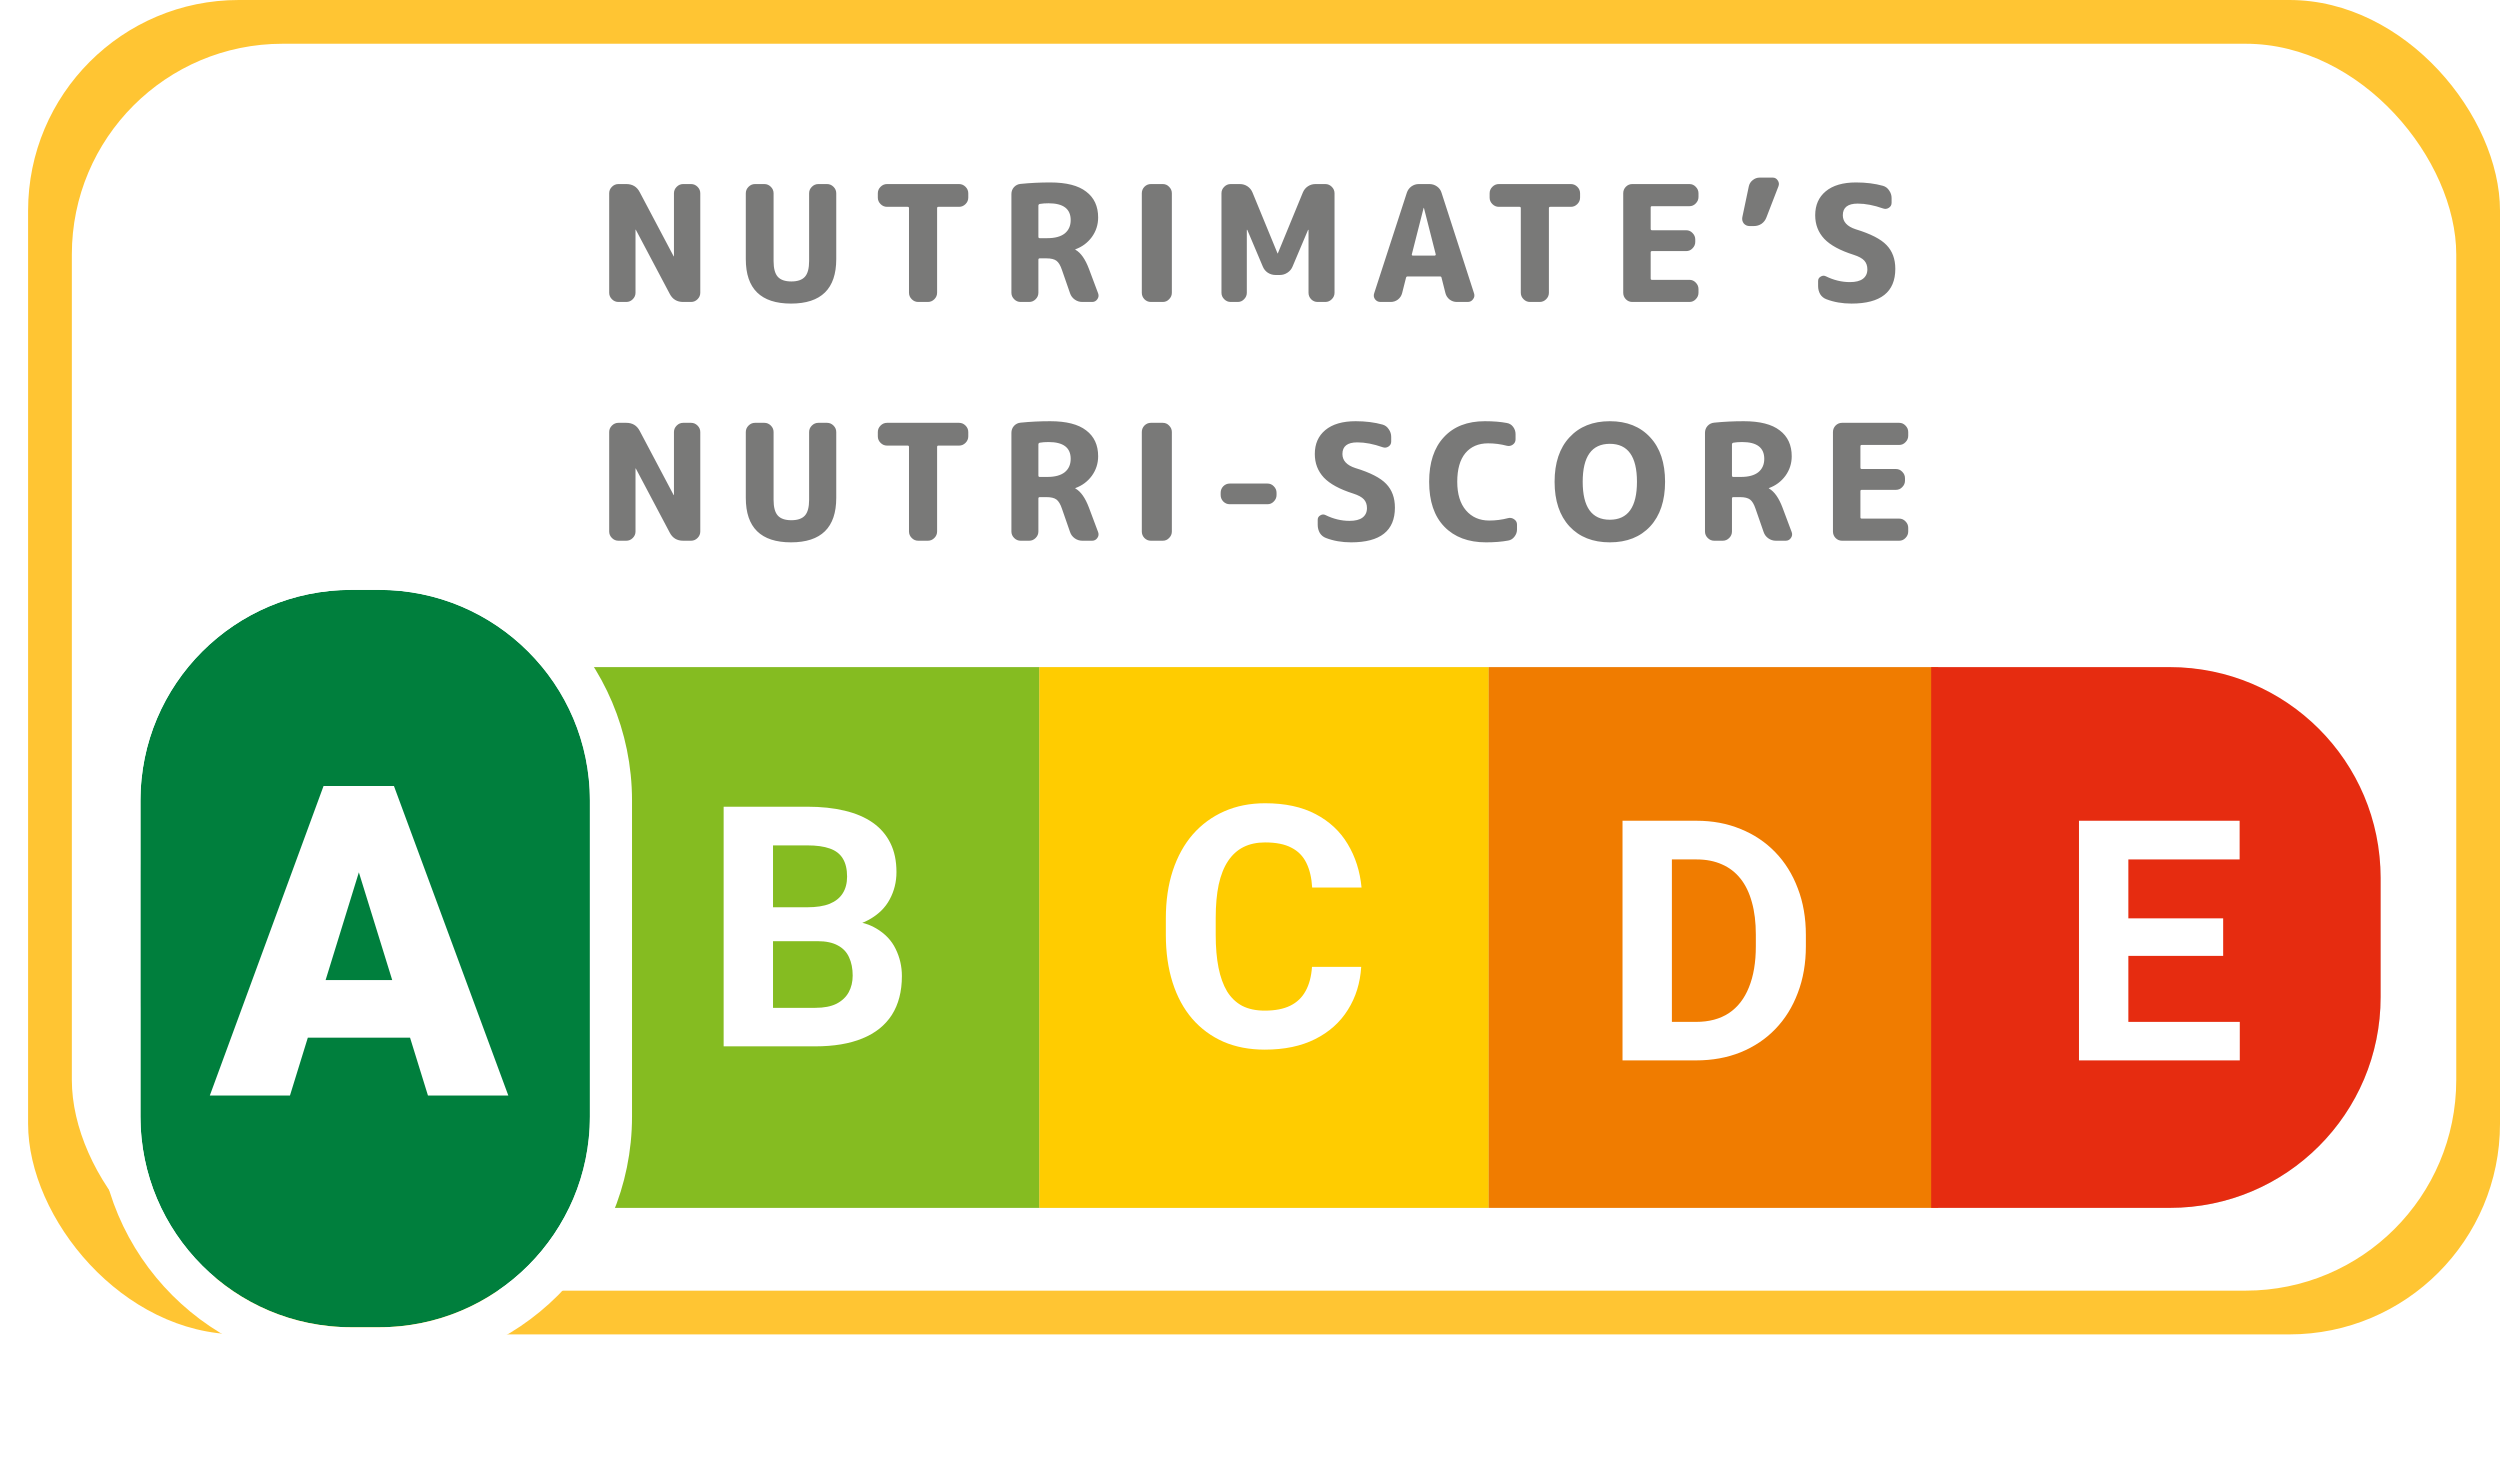 <svg width="356" height="209" viewBox="0 0 356 209" fill="none" xmlns="http://www.w3.org/2000/svg">
<rect x="4" width="352" height="190.018" rx="30" fill="#FFC533"/>
<rect x="10.23" y="6.23" width="339.54" height="177.558" rx="30" fill="white"/>
<rect x="20" y="95" width="319" height="77" rx="30" fill="#D9D9D9"/>
<path d="M84 95H148V172H84V95Z" fill="#85BC21"/>
<path d="M148 95H212V172H148V95Z" fill="#FFCC00"/>
<path d="M212 95H276V172H212V95Z" fill="#F07C00"/>
<path d="M275 95H309C325.569 95 339 108.431 339 125V142C339 158.569 325.569 172 309 172H275V95Z" fill="#E62C10"/>
<path d="M88.059 43C87.706 43 87.4 42.87 87.139 42.609C86.878 42.348 86.748 42.042 86.748 41.689V27.521C86.748 27.168 86.878 26.862 87.139 26.601C87.4 26.34 87.706 26.21 88.059 26.21H89.186C90.06 26.21 90.696 26.593 91.095 27.36L95.925 36.491C95.925 36.506 95.933 36.514 95.948 36.514C95.963 36.514 95.971 36.506 95.971 36.491V27.521C95.971 27.168 96.101 26.862 96.362 26.601C96.623 26.34 96.929 26.21 97.282 26.21H98.409C98.762 26.21 99.068 26.34 99.329 26.601C99.59 26.862 99.72 27.168 99.72 27.521V41.689C99.72 42.042 99.59 42.348 99.329 42.609C99.068 42.87 98.762 43 98.409 43H97.282C96.408 43 95.772 42.617 95.373 41.85L90.543 32.719C90.543 32.704 90.535 32.696 90.52 32.696C90.505 32.696 90.497 32.704 90.497 32.719V41.689C90.497 42.042 90.367 42.348 90.106 42.609C89.845 42.87 89.539 43 89.186 43H88.059ZM119.082 36.905C119.082 41.122 116.935 43.23 112.642 43.23C108.349 43.23 106.202 41.122 106.202 36.905V27.521C106.202 27.168 106.332 26.862 106.593 26.601C106.854 26.34 107.16 26.21 107.513 26.21H108.847C109.2 26.21 109.506 26.34 109.767 26.601C110.028 26.862 110.158 27.168 110.158 27.521V37.181C110.158 38.224 110.357 38.967 110.756 39.412C111.155 39.857 111.799 40.079 112.688 40.079C113.577 40.079 114.221 39.857 114.62 39.412C115.019 38.967 115.218 38.224 115.218 37.181V27.521C115.218 27.168 115.348 26.862 115.609 26.601C115.87 26.34 116.176 26.21 116.529 26.21H117.771C118.124 26.21 118.43 26.34 118.691 26.601C118.952 26.862 119.082 27.168 119.082 27.521V36.905ZM126.313 29.453C125.96 29.453 125.653 29.323 125.393 29.062C125.132 28.801 125.002 28.495 125.002 28.142V27.521C125.002 27.168 125.132 26.862 125.393 26.601C125.653 26.34 125.96 26.21 126.313 26.21H136.571C136.923 26.21 137.23 26.34 137.491 26.601C137.751 26.862 137.882 27.168 137.882 27.521V28.142C137.882 28.495 137.751 28.801 137.491 29.062C137.23 29.323 136.923 29.453 136.571 29.453H133.627C133.504 29.453 133.443 29.514 133.443 29.637V41.689C133.443 42.042 133.312 42.348 133.052 42.609C132.791 42.87 132.484 43 132.132 43H130.752C130.399 43 130.092 42.87 129.832 42.609C129.571 42.348 129.441 42.042 129.441 41.689V29.637C129.441 29.514 129.379 29.453 129.257 29.453H126.313ZM147.866 29.292V33.708C147.866 33.846 147.928 33.915 148.05 33.915H149.154C150.228 33.915 151.048 33.693 151.615 33.248C152.183 32.788 152.466 32.152 152.466 31.339C152.466 29.744 151.416 28.947 149.315 28.947C148.84 28.947 148.426 28.978 148.073 29.039C147.935 29.07 147.866 29.154 147.866 29.292ZM145.336 43C144.984 43 144.677 42.87 144.416 42.609C144.156 42.348 144.025 42.042 144.025 41.689V27.636C144.025 27.253 144.148 26.923 144.393 26.647C144.654 26.371 144.968 26.218 145.336 26.187C146.701 26.049 148.104 25.98 149.545 25.98C151.845 25.98 153.555 26.417 154.674 27.291C155.809 28.15 156.376 29.376 156.376 30.971C156.376 31.998 156.077 32.926 155.479 33.754C154.881 34.567 154.099 35.149 153.133 35.502C153.118 35.502 153.11 35.51 153.11 35.525C153.11 35.556 153.126 35.571 153.156 35.571C153.908 36 154.544 36.905 155.065 38.285L156.376 41.781C156.484 42.072 156.445 42.348 156.261 42.609C156.077 42.87 155.832 43 155.525 43H154.122C153.724 43 153.363 42.885 153.041 42.655C152.719 42.425 152.497 42.126 152.374 41.758L151.224 38.446C151.01 37.802 150.749 37.365 150.442 37.135C150.136 36.905 149.66 36.79 149.016 36.79H148.05C147.928 36.79 147.866 36.859 147.866 36.997V41.689C147.866 42.042 147.736 42.348 147.475 42.609C147.215 42.87 146.908 43 146.555 43H145.336ZM163.882 43C163.529 43 163.223 42.87 162.962 42.609C162.717 42.348 162.594 42.042 162.594 41.689V27.521C162.594 27.168 162.717 26.862 162.962 26.601C163.223 26.34 163.529 26.21 163.882 26.21H165.584C165.937 26.21 166.236 26.34 166.481 26.601C166.742 26.862 166.872 27.168 166.872 27.521V41.689C166.872 42.042 166.742 42.348 166.481 42.609C166.236 42.87 165.937 43 165.584 43H163.882ZM175.248 43C174.895 43 174.589 42.87 174.328 42.609C174.067 42.348 173.937 42.042 173.937 41.689V27.521C173.937 27.168 174.067 26.862 174.328 26.601C174.589 26.34 174.895 26.21 175.248 26.21H176.559C176.958 26.21 177.318 26.317 177.64 26.532C177.962 26.747 178.2 27.038 178.353 27.406L181.918 36.077C181.918 36.092 181.926 36.1 181.941 36.1C181.956 36.1 181.964 36.092 181.964 36.077L185.529 27.406C185.682 27.038 185.92 26.747 186.242 26.532C186.564 26.317 186.924 26.21 187.323 26.21H188.726C189.079 26.21 189.385 26.34 189.646 26.601C189.907 26.862 190.037 27.168 190.037 27.521V41.689C190.037 42.042 189.907 42.348 189.646 42.609C189.385 42.87 189.079 43 188.726 43H187.622C187.269 43 186.963 42.87 186.702 42.609C186.457 42.348 186.334 42.042 186.334 41.689V32.742C186.334 32.727 186.326 32.719 186.311 32.719C186.28 32.719 186.265 32.727 186.265 32.742L184.057 37.963C183.904 38.331 183.658 38.622 183.321 38.837C182.999 39.052 182.639 39.159 182.24 39.159H181.642C181.243 39.159 180.875 39.052 180.538 38.837C180.216 38.622 179.978 38.331 179.825 37.963L177.617 32.742C177.617 32.727 177.602 32.719 177.571 32.719C177.556 32.719 177.548 32.727 177.548 32.742V41.689C177.548 42.042 177.418 42.348 177.157 42.609C176.912 42.87 176.613 43 176.26 43H175.248ZM202.723 29.614L201.044 36.215C201.028 36.261 201.036 36.307 201.067 36.353C201.113 36.384 201.159 36.399 201.205 36.399H204.287C204.333 36.399 204.371 36.384 204.402 36.353C204.448 36.307 204.463 36.261 204.448 36.215L202.769 29.614C202.769 29.599 202.761 29.591 202.746 29.591C202.73 29.591 202.723 29.599 202.723 29.614ZM196.582 43C196.26 43 195.999 42.87 195.8 42.609C195.616 42.348 195.577 42.065 195.685 41.758L200.331 27.452C200.453 27.084 200.668 26.785 200.975 26.555C201.297 26.325 201.649 26.21 202.033 26.21H203.551C203.949 26.21 204.31 26.325 204.632 26.555C204.954 26.785 205.168 27.084 205.276 27.452L209.899 41.758C210.006 42.065 209.96 42.348 209.761 42.609C209.577 42.87 209.324 43 209.002 43H207.461C207.077 43 206.732 42.885 206.426 42.655C206.119 42.41 205.92 42.103 205.828 41.735L205.276 39.55C205.26 39.427 205.184 39.366 205.046 39.366H200.446C200.323 39.366 200.246 39.427 200.216 39.55L199.664 41.735C199.572 42.103 199.372 42.41 199.066 42.655C198.759 42.885 198.414 43 198.031 43H196.582ZM213.434 29.453C213.081 29.453 212.775 29.323 212.514 29.062C212.253 28.801 212.123 28.495 212.123 28.142V27.521C212.123 27.168 212.253 26.862 212.514 26.601C212.775 26.34 213.081 26.21 213.434 26.21H223.692C224.045 26.21 224.351 26.34 224.612 26.601C224.873 26.862 225.003 27.168 225.003 27.521V28.142C225.003 28.495 224.873 28.801 224.612 29.062C224.351 29.323 224.045 29.453 223.692 29.453H220.748C220.625 29.453 220.564 29.514 220.564 29.637V41.689C220.564 42.042 220.434 42.348 220.173 42.609C219.912 42.87 219.606 43 219.253 43H217.873C217.52 43 217.214 42.87 216.953 42.609C216.692 42.348 216.562 42.042 216.562 41.689V29.637C216.562 29.514 216.501 29.453 216.378 29.453H213.434ZM232.435 43C232.082 43 231.775 42.87 231.515 42.609C231.269 42.348 231.147 42.042 231.147 41.689V27.521C231.147 27.168 231.269 26.862 231.515 26.601C231.775 26.34 232.082 26.21 232.435 26.21H240.577C240.929 26.21 241.228 26.34 241.474 26.601C241.734 26.862 241.865 27.168 241.865 27.521V28.05C241.865 28.403 241.734 28.709 241.474 28.97C241.228 29.231 240.929 29.361 240.577 29.361H235.241C235.118 29.361 235.057 29.422 235.057 29.545V32.581C235.057 32.719 235.118 32.788 235.241 32.788H240.117C240.469 32.788 240.768 32.918 241.014 33.179C241.274 33.44 241.405 33.746 241.405 34.099V34.444C241.405 34.797 241.274 35.103 241.014 35.364C240.768 35.625 240.469 35.755 240.117 35.755H235.241C235.118 35.755 235.057 35.816 235.057 35.939V39.665C235.057 39.788 235.118 39.849 235.241 39.849H240.577C240.929 39.849 241.228 39.979 241.474 40.24C241.734 40.501 241.865 40.807 241.865 41.16V41.689C241.865 42.042 241.734 42.348 241.474 42.609C241.228 42.87 240.929 43 240.577 43H232.435ZM249.142 32.19C248.804 32.19 248.528 32.067 248.314 31.822C248.114 31.561 248.045 31.262 248.107 30.925L249.027 26.555C249.103 26.187 249.287 25.888 249.579 25.658C249.87 25.413 250.207 25.29 250.591 25.29H252.431C252.737 25.29 252.975 25.42 253.144 25.681C253.328 25.942 253.366 26.218 253.259 26.509L251.534 30.971C251.396 31.339 251.166 31.638 250.844 31.868C250.522 32.083 250.161 32.19 249.763 32.19H249.142ZM263.958 36.284C262.026 35.671 260.631 34.912 259.772 34.007C258.914 33.087 258.484 31.968 258.484 30.649C258.484 29.208 258.983 28.073 259.979 27.245C260.991 26.402 262.433 25.98 264.303 25.98C265.714 25.98 266.994 26.141 268.144 26.463C268.512 26.57 268.804 26.793 269.018 27.13C269.248 27.452 269.363 27.812 269.363 28.211V28.878C269.363 29.185 269.233 29.422 268.972 29.591C268.712 29.76 268.436 29.79 268.144 29.683C266.841 29.223 265.637 28.993 264.533 28.993C263.123 28.993 262.417 29.545 262.417 30.649C262.417 31.584 263.031 32.251 264.257 32.65C266.373 33.294 267.838 34.045 268.65 34.904C269.478 35.763 269.892 36.89 269.892 38.285C269.892 41.582 267.815 43.23 263.659 43.23C262.341 43.23 261.145 43.023 260.071 42.609C259.703 42.471 259.412 42.233 259.197 41.896C258.998 41.543 258.898 41.16 258.898 40.746V40.01C258.898 39.734 259.021 39.527 259.266 39.389C259.512 39.236 259.757 39.22 260.002 39.343C261.122 39.895 262.264 40.171 263.429 40.171C264.242 40.171 264.855 40.018 265.269 39.711C265.699 39.389 265.913 38.937 265.913 38.354C265.913 37.848 265.768 37.434 265.476 37.112C265.185 36.79 264.679 36.514 263.958 36.284ZM88.059 77C87.706 77 87.4 76.87 87.139 76.609C86.878 76.348 86.748 76.042 86.748 75.689V61.521C86.748 61.168 86.878 60.862 87.139 60.601C87.4 60.34 87.706 60.21 88.059 60.21H89.186C90.06 60.21 90.696 60.593 91.095 61.36L95.925 70.491C95.925 70.506 95.933 70.514 95.948 70.514C95.963 70.514 95.971 70.506 95.971 70.491V61.521C95.971 61.168 96.101 60.862 96.362 60.601C96.623 60.34 96.929 60.21 97.282 60.21H98.409C98.762 60.21 99.068 60.34 99.329 60.601C99.59 60.862 99.72 61.168 99.72 61.521V75.689C99.72 76.042 99.59 76.348 99.329 76.609C99.068 76.87 98.762 77 98.409 77H97.282C96.408 77 95.772 76.617 95.373 75.85L90.543 66.719C90.543 66.704 90.535 66.696 90.52 66.696C90.505 66.696 90.497 66.704 90.497 66.719V75.689C90.497 76.042 90.367 76.348 90.106 76.609C89.845 76.87 89.539 77 89.186 77H88.059ZM119.082 70.905C119.082 75.122 116.935 77.23 112.642 77.23C108.349 77.23 106.202 75.122 106.202 70.905V61.521C106.202 61.168 106.332 60.862 106.593 60.601C106.854 60.34 107.16 60.21 107.513 60.21H108.847C109.2 60.21 109.506 60.34 109.767 60.601C110.028 60.862 110.158 61.168 110.158 61.521V71.181C110.158 72.224 110.357 72.967 110.756 73.412C111.155 73.857 111.799 74.079 112.688 74.079C113.577 74.079 114.221 73.857 114.62 73.412C115.019 72.967 115.218 72.224 115.218 71.181V61.521C115.218 61.168 115.348 60.862 115.609 60.601C115.87 60.34 116.176 60.21 116.529 60.21H117.771C118.124 60.21 118.43 60.34 118.691 60.601C118.952 60.862 119.082 61.168 119.082 61.521V70.905ZM126.313 63.453C125.96 63.453 125.653 63.323 125.393 63.062C125.132 62.801 125.002 62.495 125.002 62.142V61.521C125.002 61.168 125.132 60.862 125.393 60.601C125.653 60.34 125.96 60.21 126.313 60.21H136.571C136.923 60.21 137.23 60.34 137.491 60.601C137.751 60.862 137.882 61.168 137.882 61.521V62.142C137.882 62.495 137.751 62.801 137.491 63.062C137.23 63.323 136.923 63.453 136.571 63.453H133.627C133.504 63.453 133.443 63.514 133.443 63.637V75.689C133.443 76.042 133.312 76.348 133.052 76.609C132.791 76.87 132.484 77 132.132 77H130.752C130.399 77 130.092 76.87 129.832 76.609C129.571 76.348 129.441 76.042 129.441 75.689V63.637C129.441 63.514 129.379 63.453 129.257 63.453H126.313ZM147.866 63.292V67.708C147.866 67.846 147.928 67.915 148.05 67.915H149.154C150.228 67.915 151.048 67.693 151.615 67.248C152.183 66.788 152.466 66.152 152.466 65.339C152.466 63.744 151.416 62.947 149.315 62.947C148.84 62.947 148.426 62.978 148.073 63.039C147.935 63.07 147.866 63.154 147.866 63.292ZM145.336 77C144.984 77 144.677 76.87 144.416 76.609C144.156 76.348 144.025 76.042 144.025 75.689V61.636C144.025 61.253 144.148 60.923 144.393 60.647C144.654 60.371 144.968 60.218 145.336 60.187C146.701 60.049 148.104 59.98 149.545 59.98C151.845 59.98 153.555 60.417 154.674 61.291C155.809 62.15 156.376 63.376 156.376 64.971C156.376 65.998 156.077 66.926 155.479 67.754C154.881 68.567 154.099 69.149 153.133 69.502C153.118 69.502 153.11 69.51 153.11 69.525C153.11 69.556 153.126 69.571 153.156 69.571C153.908 70 154.544 70.905 155.065 72.285L156.376 75.781C156.484 76.072 156.445 76.348 156.261 76.609C156.077 76.87 155.832 77 155.525 77H154.122C153.724 77 153.363 76.885 153.041 76.655C152.719 76.425 152.497 76.126 152.374 75.758L151.224 72.446C151.01 71.802 150.749 71.365 150.442 71.135C150.136 70.905 149.66 70.79 149.016 70.79H148.05C147.928 70.79 147.866 70.859 147.866 70.997V75.689C147.866 76.042 147.736 76.348 147.475 76.609C147.215 76.87 146.908 77 146.555 77H145.336ZM163.882 77C163.529 77 163.223 76.87 162.962 76.609C162.717 76.348 162.594 76.042 162.594 75.689V61.521C162.594 61.168 162.717 60.862 162.962 60.601C163.223 60.34 163.529 60.21 163.882 60.21H165.584C165.937 60.21 166.236 60.34 166.481 60.601C166.742 60.862 166.872 61.168 166.872 61.521V75.689C166.872 76.042 166.742 76.348 166.481 76.609C166.236 76.87 165.937 77 165.584 77H163.882ZM175.11 71.802C174.757 71.802 174.451 71.672 174.19 71.411C173.945 71.15 173.822 70.844 173.822 70.491V70.169C173.822 69.816 173.945 69.51 174.19 69.249C174.451 68.988 174.757 68.858 175.11 68.858H180.492C180.845 68.858 181.144 68.988 181.389 69.249C181.65 69.51 181.78 69.816 181.78 70.169V70.491C181.78 70.844 181.65 71.15 181.389 71.411C181.144 71.672 180.845 71.802 180.492 71.802H175.11ZM192.702 70.284C190.77 69.671 189.375 68.912 188.516 68.007C187.658 67.087 187.228 65.968 187.228 64.649C187.228 63.208 187.727 62.073 188.723 61.245C189.735 60.402 191.177 59.98 193.047 59.98C194.458 59.98 195.738 60.141 196.888 60.463C197.256 60.57 197.548 60.793 197.762 61.13C197.992 61.452 198.107 61.812 198.107 62.211V62.878C198.107 63.185 197.977 63.422 197.716 63.591C197.456 63.76 197.18 63.79 196.888 63.683C195.585 63.223 194.381 62.993 193.277 62.993C191.867 62.993 191.161 63.545 191.161 64.649C191.161 65.584 191.775 66.251 193.001 66.65C195.117 67.294 196.582 68.045 197.394 68.904C198.222 69.763 198.636 70.89 198.636 72.285C198.636 75.582 196.559 77.23 192.403 77.23C191.085 77.23 189.889 77.023 188.815 76.609C188.447 76.471 188.156 76.233 187.941 75.896C187.742 75.543 187.642 75.16 187.642 74.746V74.01C187.642 73.734 187.765 73.527 188.01 73.389C188.256 73.236 188.501 73.22 188.746 73.343C189.866 73.895 191.008 74.171 192.173 74.171C192.986 74.171 193.599 74.018 194.013 73.711C194.443 73.389 194.657 72.937 194.657 72.354C194.657 71.848 194.512 71.434 194.22 71.112C193.929 70.79 193.423 70.514 192.702 70.284ZM211.606 77.23C209.091 77.23 207.113 76.486 205.672 74.999C204.231 73.512 203.51 71.38 203.51 68.605C203.51 65.876 204.208 63.76 205.603 62.257C206.998 60.739 208.946 59.98 211.445 59.98C212.641 59.98 213.684 60.064 214.573 60.233C214.941 60.294 215.24 60.478 215.47 60.785C215.7 61.092 215.815 61.437 215.815 61.82V62.556C215.815 62.878 215.685 63.131 215.424 63.315C215.163 63.499 214.88 63.553 214.573 63.476C213.699 63.246 212.81 63.131 211.905 63.131C210.525 63.131 209.444 63.599 208.662 64.534C207.895 65.469 207.512 66.826 207.512 68.605C207.512 70.353 207.926 71.71 208.754 72.676C209.582 73.642 210.686 74.125 212.066 74.125C212.986 74.125 213.883 74.01 214.757 73.78C215.064 73.703 215.347 73.757 215.608 73.941C215.884 74.125 216.022 74.378 216.022 74.7V75.39C216.022 75.773 215.899 76.118 215.654 76.425C215.424 76.732 215.125 76.916 214.757 76.977C213.852 77.146 212.802 77.23 211.606 77.23ZM233.104 68.605C233.104 65.002 231.816 63.2 229.24 63.2C226.664 63.2 225.376 65.002 225.376 68.605C225.376 72.208 226.664 74.01 229.24 74.01C231.816 74.01 233.104 72.208 233.104 68.605ZM234.99 74.953C233.58 76.471 231.663 77.23 229.24 77.23C226.818 77.23 224.901 76.471 223.49 74.953C222.08 73.42 221.374 71.304 221.374 68.605C221.374 65.906 222.08 63.798 223.49 62.28C224.901 60.747 226.818 59.98 229.24 59.98C231.663 59.98 233.58 60.747 234.99 62.28C236.401 63.798 237.106 65.906 237.106 68.605C237.106 71.304 236.401 73.42 234.99 74.953ZM246.631 63.292V67.708C246.631 67.846 246.692 67.915 246.815 67.915H247.919C248.992 67.915 249.812 67.693 250.38 67.248C250.947 66.788 251.231 66.152 251.231 65.339C251.231 63.744 250.18 62.947 248.08 62.947C247.604 62.947 247.19 62.978 246.838 63.039C246.7 63.07 246.631 63.154 246.631 63.292ZM244.101 77C243.748 77 243.441 76.87 243.181 76.609C242.92 76.348 242.79 76.042 242.79 75.689V61.636C242.79 61.253 242.912 60.923 243.158 60.647C243.418 60.371 243.733 60.218 244.101 60.187C245.465 60.049 246.868 59.98 248.31 59.98C250.61 59.98 252.319 60.417 253.439 61.291C254.573 62.15 255.141 63.376 255.141 64.971C255.141 65.998 254.842 66.926 254.244 67.754C253.646 68.567 252.864 69.149 251.898 69.502C251.882 69.502 251.875 69.51 251.875 69.525C251.875 69.556 251.89 69.571 251.921 69.571C252.672 70 253.308 70.905 253.83 72.285L255.141 75.781C255.248 76.072 255.21 76.348 255.026 76.609C254.842 76.87 254.596 77 254.29 77H252.887C252.488 77 252.128 76.885 251.806 76.655C251.484 76.425 251.261 76.126 251.139 75.758L249.989 72.446C249.774 71.802 249.513 71.365 249.207 71.135C248.9 70.905 248.425 70.79 247.781 70.79H246.815C246.692 70.79 246.631 70.859 246.631 70.997V75.689C246.631 76.042 246.5 76.348 246.24 76.609C245.979 76.87 245.672 77 245.32 77H244.101ZM262.301 77C261.949 77 261.642 76.87 261.381 76.609C261.136 76.348 261.013 76.042 261.013 75.689V61.521C261.013 61.168 261.136 60.862 261.381 60.601C261.642 60.34 261.949 60.21 262.301 60.21H270.443C270.796 60.21 271.095 60.34 271.34 60.601C271.601 60.862 271.731 61.168 271.731 61.521V62.05C271.731 62.403 271.601 62.709 271.34 62.97C271.095 63.231 270.796 63.361 270.443 63.361H265.107C264.985 63.361 264.923 63.422 264.923 63.545V66.581C264.923 66.719 264.985 66.788 265.107 66.788H269.983C270.336 66.788 270.635 66.918 270.88 67.179C271.141 67.44 271.271 67.746 271.271 68.099V68.444C271.271 68.797 271.141 69.103 270.88 69.364C270.635 69.625 270.336 69.755 269.983 69.755H265.107C264.985 69.755 264.923 69.816 264.923 69.939V73.665C264.923 73.788 264.985 73.849 265.107 73.849H270.443C270.796 73.849 271.095 73.979 271.34 74.24C271.601 74.501 271.731 74.807 271.731 75.16V75.689C271.731 76.042 271.601 76.348 271.34 76.609C271.095 76.87 270.796 77 270.443 77H262.301Z" fill="#797978"/>
<path d="M116.406 134.023H107.641L107.594 129.195H114.953C116.25 129.195 117.312 129.031 118.141 128.703C118.969 128.359 119.586 127.867 119.992 127.227C120.414 126.57 120.625 125.773 120.625 124.836C120.625 123.773 120.422 122.914 120.016 122.258C119.625 121.602 119.008 121.125 118.164 120.828C117.336 120.531 116.266 120.383 114.953 120.383H110.078V149H103.047V114.875H114.953C116.938 114.875 118.711 115.062 120.273 115.438C121.852 115.812 123.188 116.383 124.281 117.148C125.375 117.914 126.211 118.883 126.789 120.055C127.367 121.211 127.656 122.586 127.656 124.18C127.656 125.586 127.336 126.883 126.695 128.07C126.07 129.258 125.078 130.227 123.719 130.977C122.375 131.727 120.617 132.141 118.445 132.219L116.406 134.023ZM116.102 149H105.719L108.461 143.516H116.102C117.336 143.516 118.344 143.32 119.125 142.93C119.906 142.523 120.484 141.977 120.859 141.289C121.234 140.602 121.422 139.812 121.422 138.922C121.422 137.922 121.25 137.055 120.906 136.32C120.578 135.586 120.047 135.023 119.312 134.633C118.578 134.227 117.609 134.023 116.406 134.023H109.633L109.68 129.195H118.117L119.734 131.094C121.812 131.062 123.484 131.43 124.75 132.195C126.031 132.945 126.961 133.922 127.539 135.125C128.133 136.328 128.43 137.617 128.43 138.992C128.43 141.18 127.953 143.023 127 144.523C126.047 146.008 124.648 147.125 122.805 147.875C120.977 148.625 118.742 149 116.102 149Z" fill="white"/>
<path d="M186.828 137.68H193.836C193.695 139.977 193.062 142.016 191.938 143.797C190.828 145.578 189.273 146.969 187.273 147.969C185.289 148.969 182.898 149.469 180.102 149.469C177.914 149.469 175.953 149.094 174.219 148.344C172.484 147.578 171 146.484 169.766 145.062C168.547 143.641 167.617 141.922 166.977 139.906C166.336 137.891 166.016 135.633 166.016 133.133V130.766C166.016 128.266 166.344 126.008 167 123.992C167.672 121.961 168.625 120.234 169.859 118.812C171.109 117.391 172.602 116.297 174.336 115.531C176.07 114.766 178.008 114.383 180.148 114.383C182.992 114.383 185.391 114.898 187.344 115.93C189.312 116.961 190.836 118.383 191.914 120.195C193.008 122.008 193.664 124.07 193.883 126.383H186.852C186.773 125.008 186.5 123.844 186.031 122.891C185.562 121.922 184.852 121.195 183.898 120.711C182.961 120.211 181.711 119.961 180.148 119.961C178.977 119.961 177.953 120.18 177.078 120.617C176.203 121.055 175.469 121.719 174.875 122.609C174.281 123.5 173.836 124.625 173.539 125.984C173.258 127.328 173.117 128.906 173.117 130.719V133.133C173.117 134.898 173.25 136.453 173.516 137.797C173.781 139.125 174.188 140.25 174.734 141.172C175.297 142.078 176.016 142.766 176.891 143.234C177.781 143.688 178.852 143.914 180.102 143.914C181.57 143.914 182.781 143.68 183.734 143.211C184.688 142.742 185.414 142.047 185.914 141.125C186.43 140.203 186.734 139.055 186.828 137.68Z" fill="white"/>
<path d="M241.523 151H234.094L234.141 145.516H241.523C243.367 145.516 244.922 145.102 246.188 144.273C247.453 143.43 248.406 142.203 249.047 140.594C249.703 138.984 250.031 137.039 250.031 134.758V133.094C250.031 131.344 249.844 129.805 249.469 128.477C249.109 127.148 248.57 126.031 247.852 125.125C247.133 124.219 246.25 123.539 245.203 123.086C244.156 122.617 242.953 122.383 241.594 122.383H233.953V116.875H241.594C243.875 116.875 245.961 117.266 247.852 118.047C249.758 118.812 251.406 119.914 252.797 121.352C254.188 122.789 255.258 124.508 256.008 126.508C256.773 128.492 257.156 130.703 257.156 133.141V134.758C257.156 137.18 256.773 139.391 256.008 141.391C255.258 143.391 254.188 145.109 252.797 146.547C251.422 147.969 249.773 149.07 247.852 149.852C245.945 150.617 243.836 151 241.523 151ZM238.078 116.875V151H231.047V116.875H238.078Z" fill="white"/>
<path d="M318.945 145.516V151H300.781V145.516H318.945ZM303.078 116.875V151H296.047V116.875H303.078ZM316.578 130.773V136.117H300.781V130.773H316.578ZM318.922 116.875V122.383H300.781V116.875H318.922Z" fill="white"/>
<g filter="url(#filter0_d_1_20)">
<path d="M20 112C20 95.431 33.431 82 50 82H54C70.569 82 84 95.431 84 112V157C84 173.569 70.569 187 54 187H50C33.431 187 20 173.569 20 157V112Z" fill="#007F3D"/>
<path d="M50 79C31.775 79 17 93.775 17 112V157C17 175.225 31.775 190 50 190H54C72.225 190 87 175.225 87 157V112C87 93.775 72.225 79 54 79H50Z" stroke="white" stroke-width="6"/>
</g>
<path d="M52.039 121.186L41.292 156H29.879L46.075 111.922H53.31L52.039 121.186ZM60.94 156L50.162 121.186L48.77 111.922H56.096L72.383 156H60.94ZM60.516 139.562V147.766H37.901V139.562H60.516Z" fill="white"/>
<defs>
<filter id="filter0_d_1_20" x="0.6" y="64.6" width="102.8" height="143.8" filterUnits="userSpaceOnUse" color-interpolation-filters="sRGB">
<feFlood flood-opacity="0" result="BackgroundImageFix"/>
<feColorMatrix in="SourceAlpha" type="matrix" values="0 0 0 0 0 0 0 0 0 0 0 0 0 0 0 0 0 0 127 0" result="hardAlpha"/>
<feMorphology radius="1" operator="dilate" in="SourceAlpha" result="effect1_dropShadow_1_20"/>
<feOffset dy="2"/>
<feGaussianBlur stdDeviation="6.2"/>
<feComposite in2="hardAlpha" operator="out"/>
<feColorMatrix type="matrix" values="0 0 0 0 0 0 0 0 0 0 0 0 0 0 0 0 0 0 0.25 0"/>
<feBlend mode="normal" in2="BackgroundImageFix" result="effect1_dropShadow_1_20"/>
<feBlend mode="normal" in="SourceGraphic" in2="effect1_dropShadow_1_20" result="shape"/>
</filter>
</defs>
</svg>

